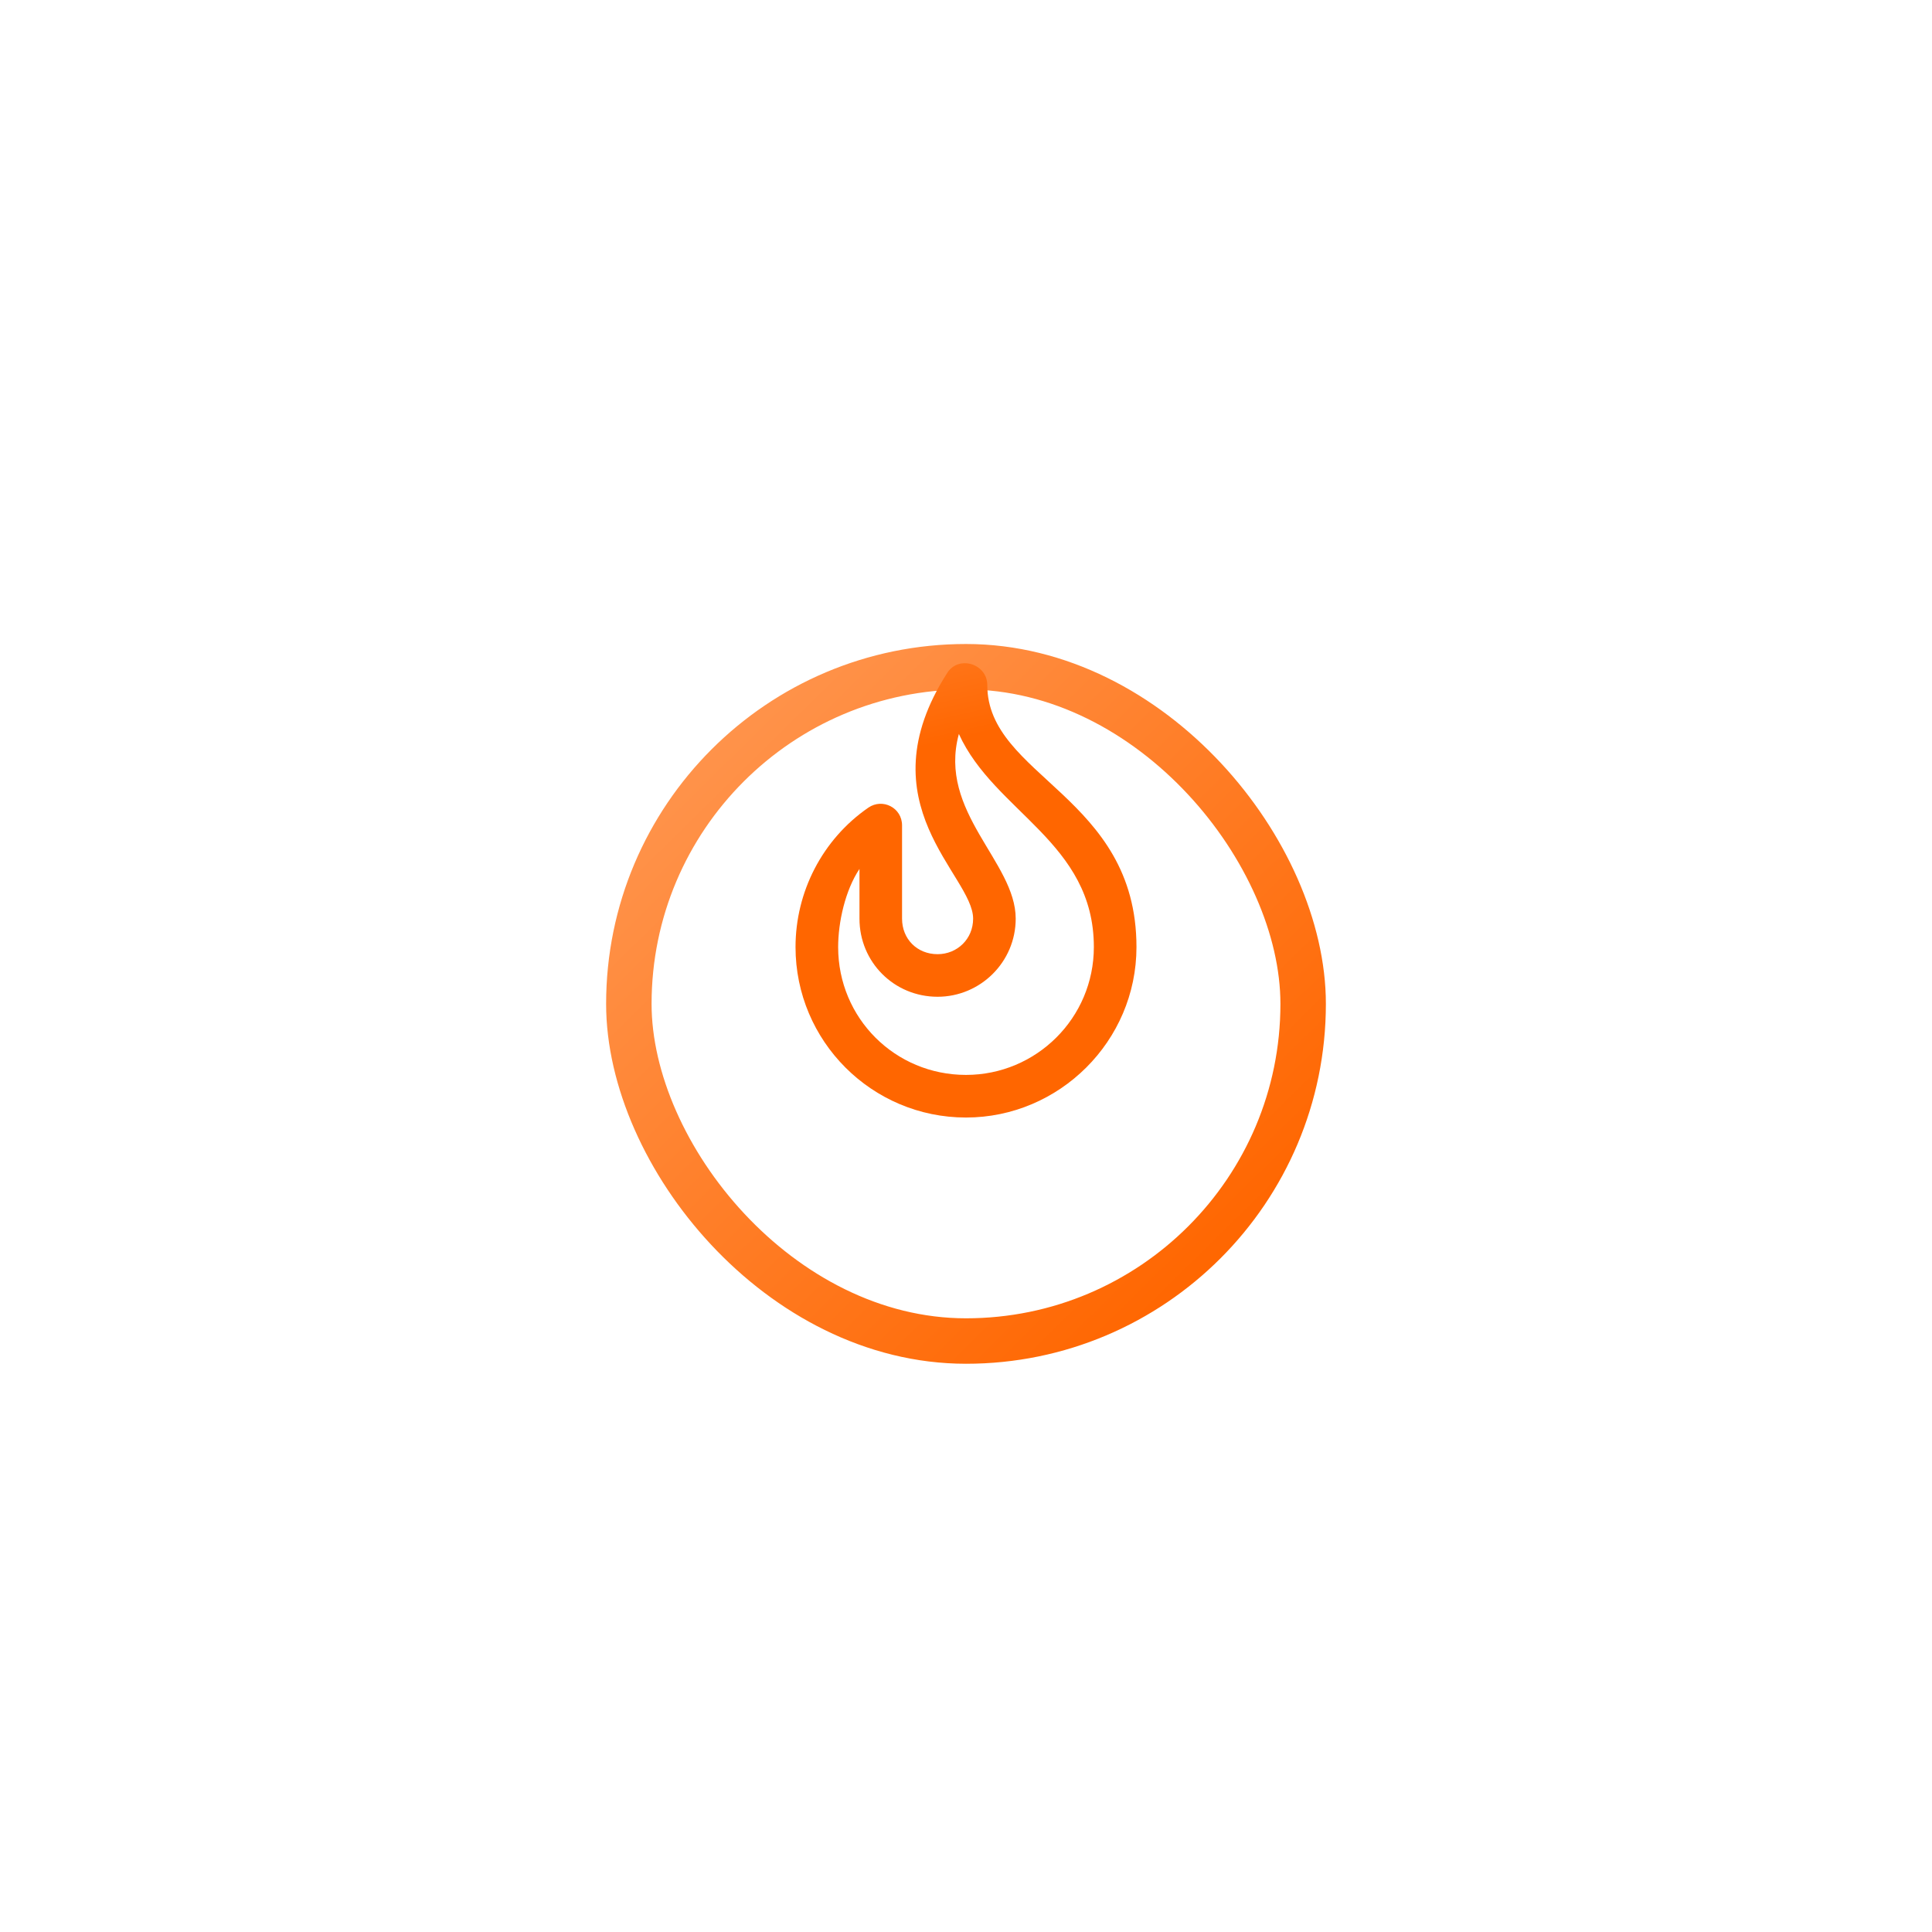<svg width="51" height="51" viewBox="0 0 51 51" fill="none" xmlns="http://www.w3.org/2000/svg">
<g filter="url(#filter0_ddd)">
<rect x="16" y="14" width="19" height="19" rx="9.5" fill="white"/>
<rect x="16.6" y="14.6" width="17.8" height="17.8" rx="8.9" stroke="url(#paint0_linear)" stroke-width="1.2"/>
</g>
<path d="M26.062 18.086C26.062 17.523 25.312 17.289 25.008 17.758C22.781 21.227 25.688 23.102 25.688 24.25C25.688 24.789 25.266 25.188 24.75 25.188C24.211 25.188 23.812 24.789 23.812 24.25V21.789C23.812 21.32 23.297 21.062 22.922 21.32C21.703 22.164 21 23.547 21 25C21 27.484 23.016 29.5 25.5 29.5C27.961 29.5 30 27.484 30 25C30 21.016 26.062 20.5 26.062 18.086ZM25.5 28.375C23.625 28.375 22.125 26.875 22.125 25C22.125 24.344 22.312 23.5 22.688 22.938V24.25C22.688 25.398 23.602 26.312 24.75 26.312C25.875 26.312 26.812 25.398 26.812 24.25C26.812 22.75 24.75 21.438 25.312 19.375C26.25 21.438 28.875 22.234 28.875 25C28.875 26.875 27.352 28.375 25.5 28.375Z" fill="url(#paint1_linear)"/>
<defs>
<filter id="filter0_ddd" x="0" y="0" width="51" height="51" filterUnits="userSpaceOnUse" color-interpolation-filters="sRGB">
<feFlood flood-opacity="0" result="BackgroundImageFix"/>
<feColorMatrix in="SourceAlpha" type="matrix" values="0 0 0 0 0 0 0 0 0 0 0 0 0 0 0 0 0 0 127 0" result="hardAlpha"/>
<feOffset dy="2"/>
<feGaussianBlur stdDeviation="8"/>
<feColorMatrix type="matrix" values="0 0 0 0 0.129 0 0 0 0 0.169 0 0 0 0 0.212 0 0 0 0.08 0"/>
<feBlend mode="normal" in2="BackgroundImageFix" result="effect1_dropShadow"/>
<feColorMatrix in="SourceAlpha" type="matrix" values="0 0 0 0 0 0 0 0 0 0 0 0 0 0 0 0 0 0 127 0" result="hardAlpha"/>
<feOffset dy="1"/>
<feGaussianBlur stdDeviation="1.5"/>
<feColorMatrix type="matrix" values="0 0 0 0 0.251 0 0 0 0 0.261 0 0 0 0 0.27 0 0 0 0.12 0"/>
<feBlend mode="normal" in2="effect1_dropShadow" result="effect2_dropShadow"/>
<feColorMatrix in="SourceAlpha" type="matrix" values="0 0 0 0 0 0 0 0 0 0 0 0 0 0 0 0 0 0 127 0" result="hardAlpha"/>
<feOffset/>
<feColorMatrix type="matrix" values="0 0 0 0 0.024 0 0 0 0 0.173 0 0 0 0 0.32 0 0 0 0.1 0"/>
<feBlend mode="normal" in2="effect2_dropShadow" result="effect3_dropShadow"/>
<feBlend mode="normal" in="SourceGraphic" in2="effect3_dropShadow" result="shape"/>
</filter>
<linearGradient id="paint0_linear" x1="17.159" y1="17.012" x2="31.293" y2="31.378" gradientUnits="userSpaceOnUse">
<stop stop-color="#FF954E"/>
<stop offset="1" stop-color="#FF6600"/>
</linearGradient>
<linearGradient id="paint1_linear" x1="22.5" y1="13.438" x2="23.973" y2="19.819" gradientUnits="userSpaceOnUse">
<stop stop-color="#FF954E"/>
<stop offset="1" stop-color="#FF6600"/>
</linearGradient>
</defs>
</svg>